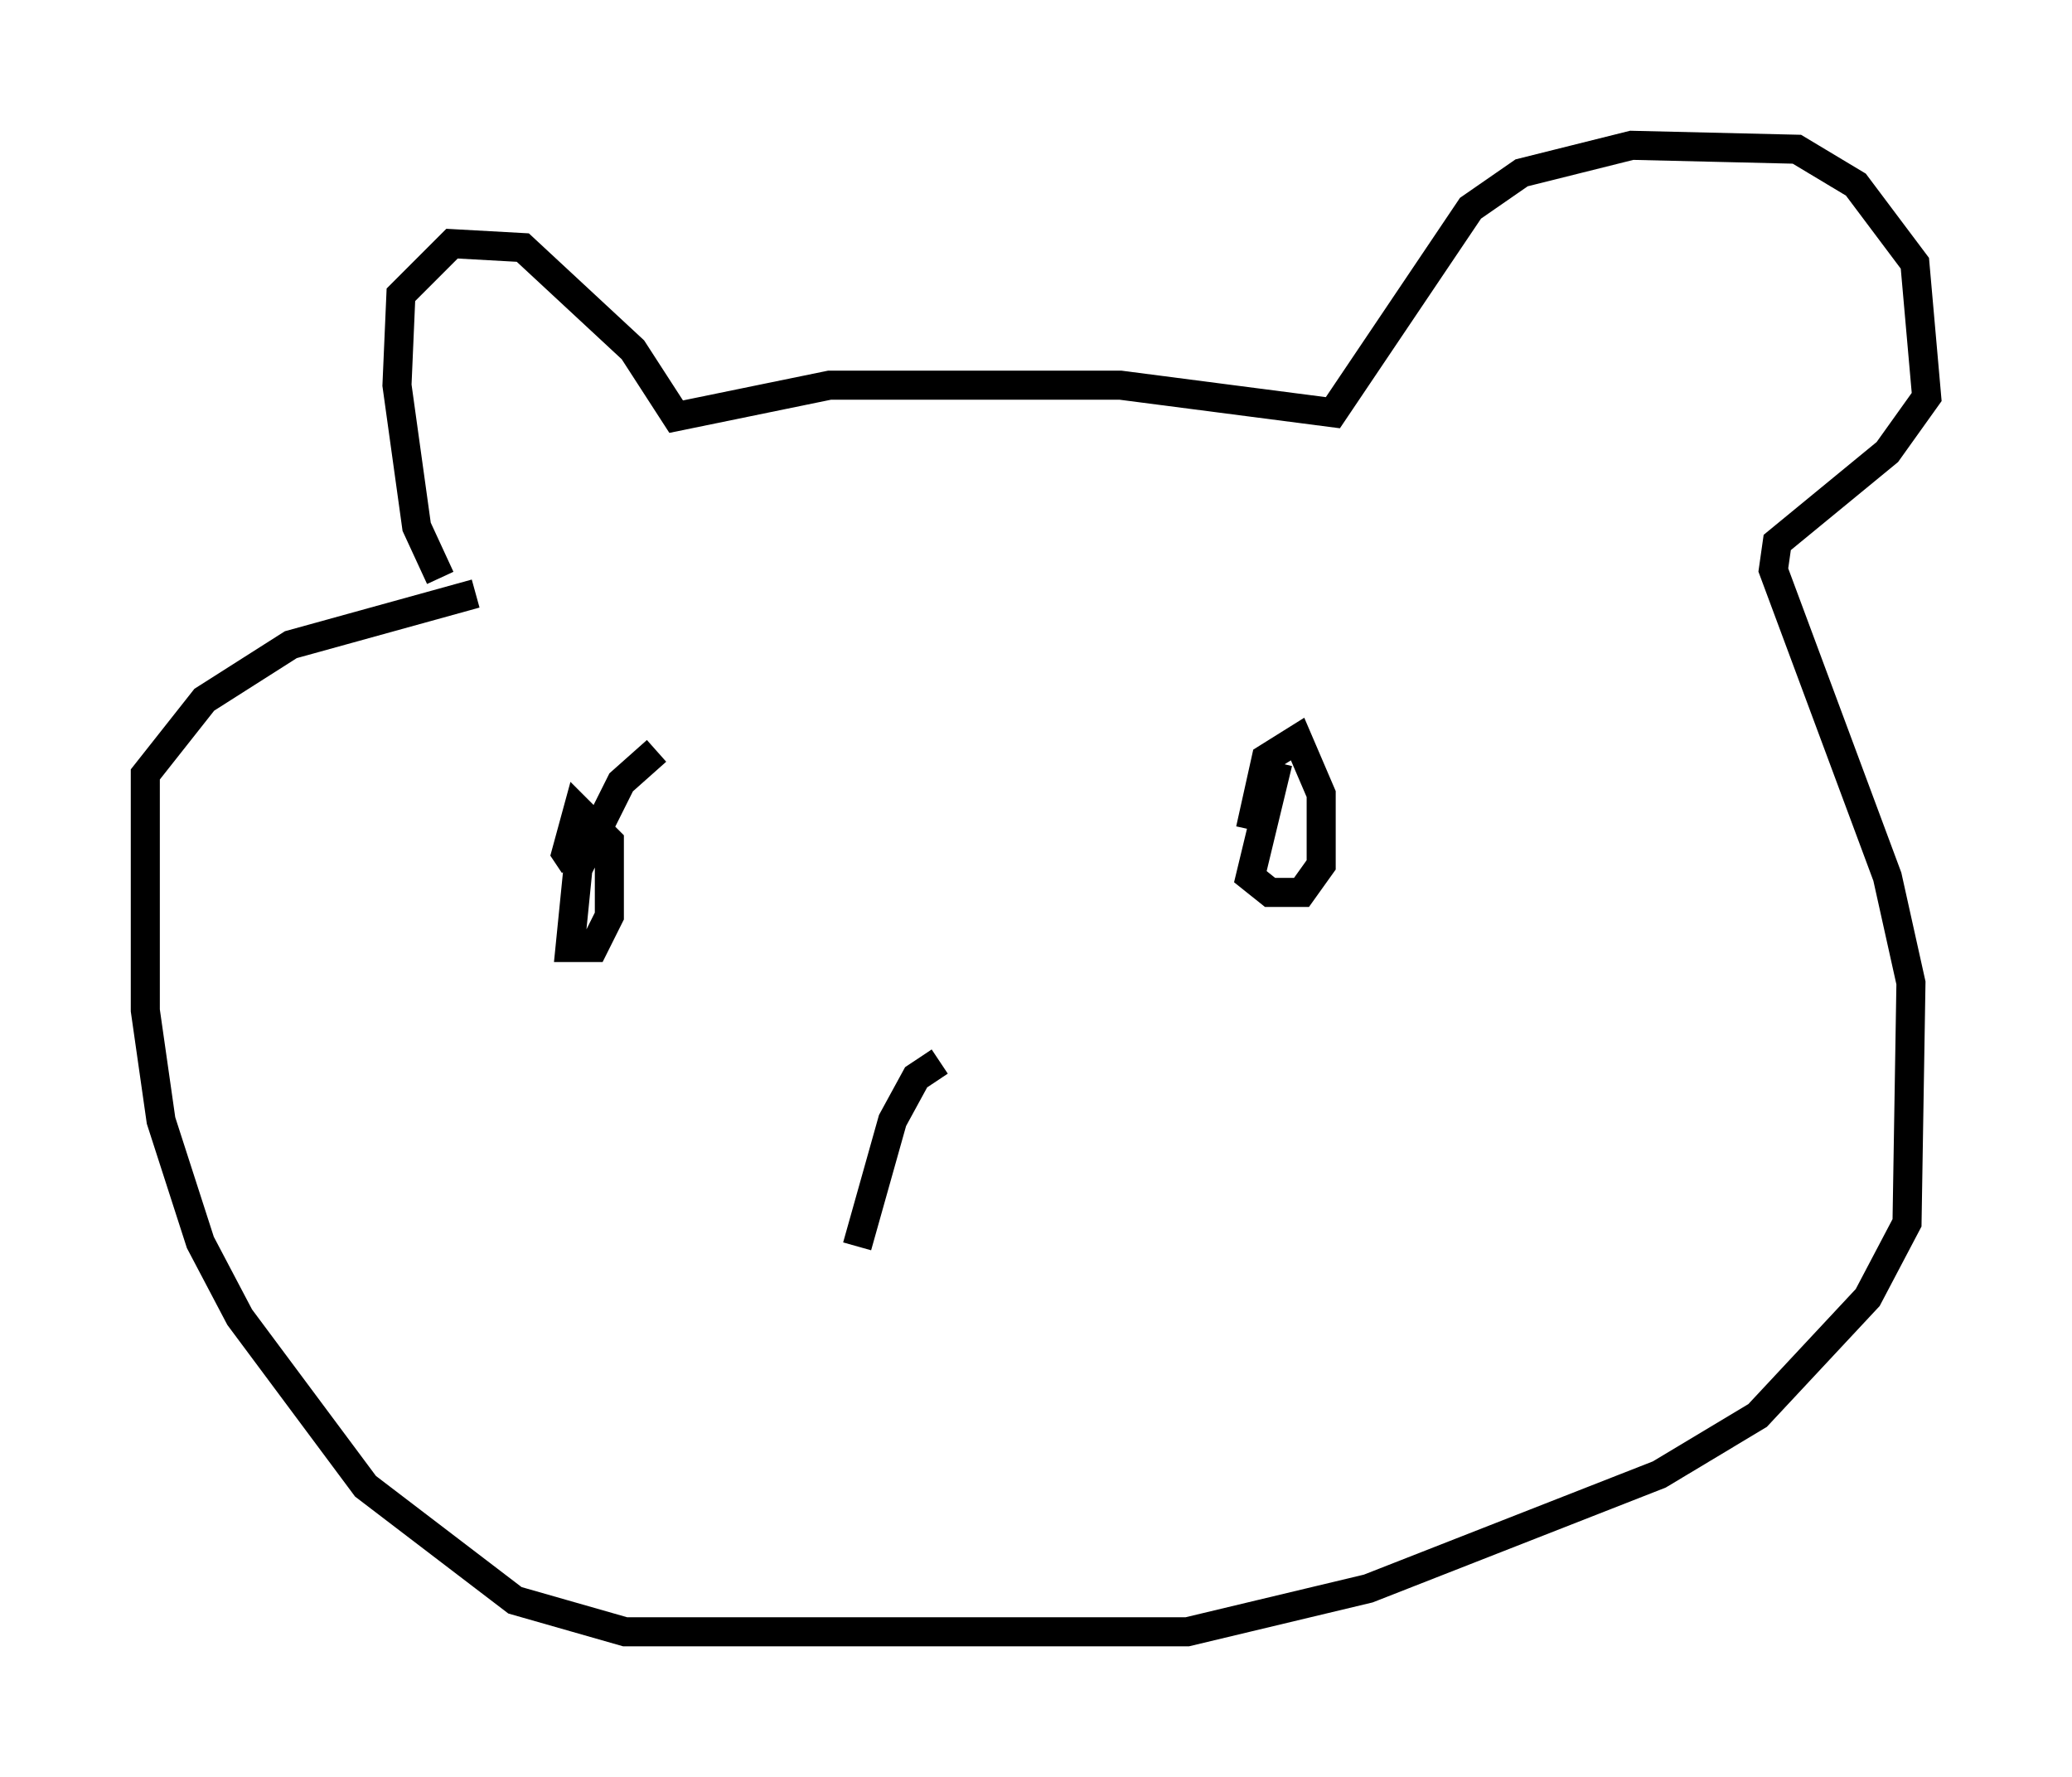 <?xml version="1.0" encoding="utf-8" ?>
<svg baseProfile="full" height="61.15" version="1.1" width="71.298" xmlns="http://www.w3.org/2000/svg" xmlns:ev="http://www.w3.org/2001/xml-events" xmlns:xlink="http://www.w3.org/1999/xlink"><defs /><rect fill="white" height="61.15" width="71.298" x="0" y="0" /><path d="M16.502, 20.426 m-1.353, -0.541 l-0.812, -1.759 -0.677, -4.871 l0.135, -3.112 1.759, -1.759 l2.436, 0.135 3.789, 3.518 l1.488, 2.3 5.277, -1.083 l10.013, 0.0 7.307, 0.947 l4.736, -7.036 1.759, -1.218 l3.789, -0.947 5.683, 0.135 l2.03, 1.218 2.03, 2.706 l0.406, 4.601 -1.353, 1.894 l-3.789, 3.112 -0.135, 0.947 l3.924, 10.555 0.812, 3.654 l-0.135, 8.254 -1.353, 2.571 l-3.789, 4.059 -3.383, 2.03 l-10.013, 3.924 -6.225, 1.488 l-8.525, 0.0 -10.825, 0.0 l-3.789, -1.083 -5.142, -3.924 l-4.33, -5.819 -1.353, -2.571 l-1.353, -4.195 -0.541, -3.789 l0.0, -8.119 2.03, -2.571 l2.977, -1.894 6.36, -1.759 m6.225, 5.413 l-1.218, 1.083 -1.488, 2.977 l-0.271, 2.706 0.812, 0.0 l0.541, -1.083 0.0, -2.571 l-1.083, -1.083 -0.406, 1.488 l0.271, 0.406 m24.222, -3.518 l-0.947, 3.924 0.677, 0.541 l1.083, 0.0 0.677, -0.947 l0.0, -2.436 -0.812, -1.894 l-1.083, 0.677 -0.541, 2.436 m-10.69, 7.984 l-0.812, 0.541 -0.812, 1.488 l-1.218, 4.33 " fill="none" stroke="black" stroke-width="1" /></svg>